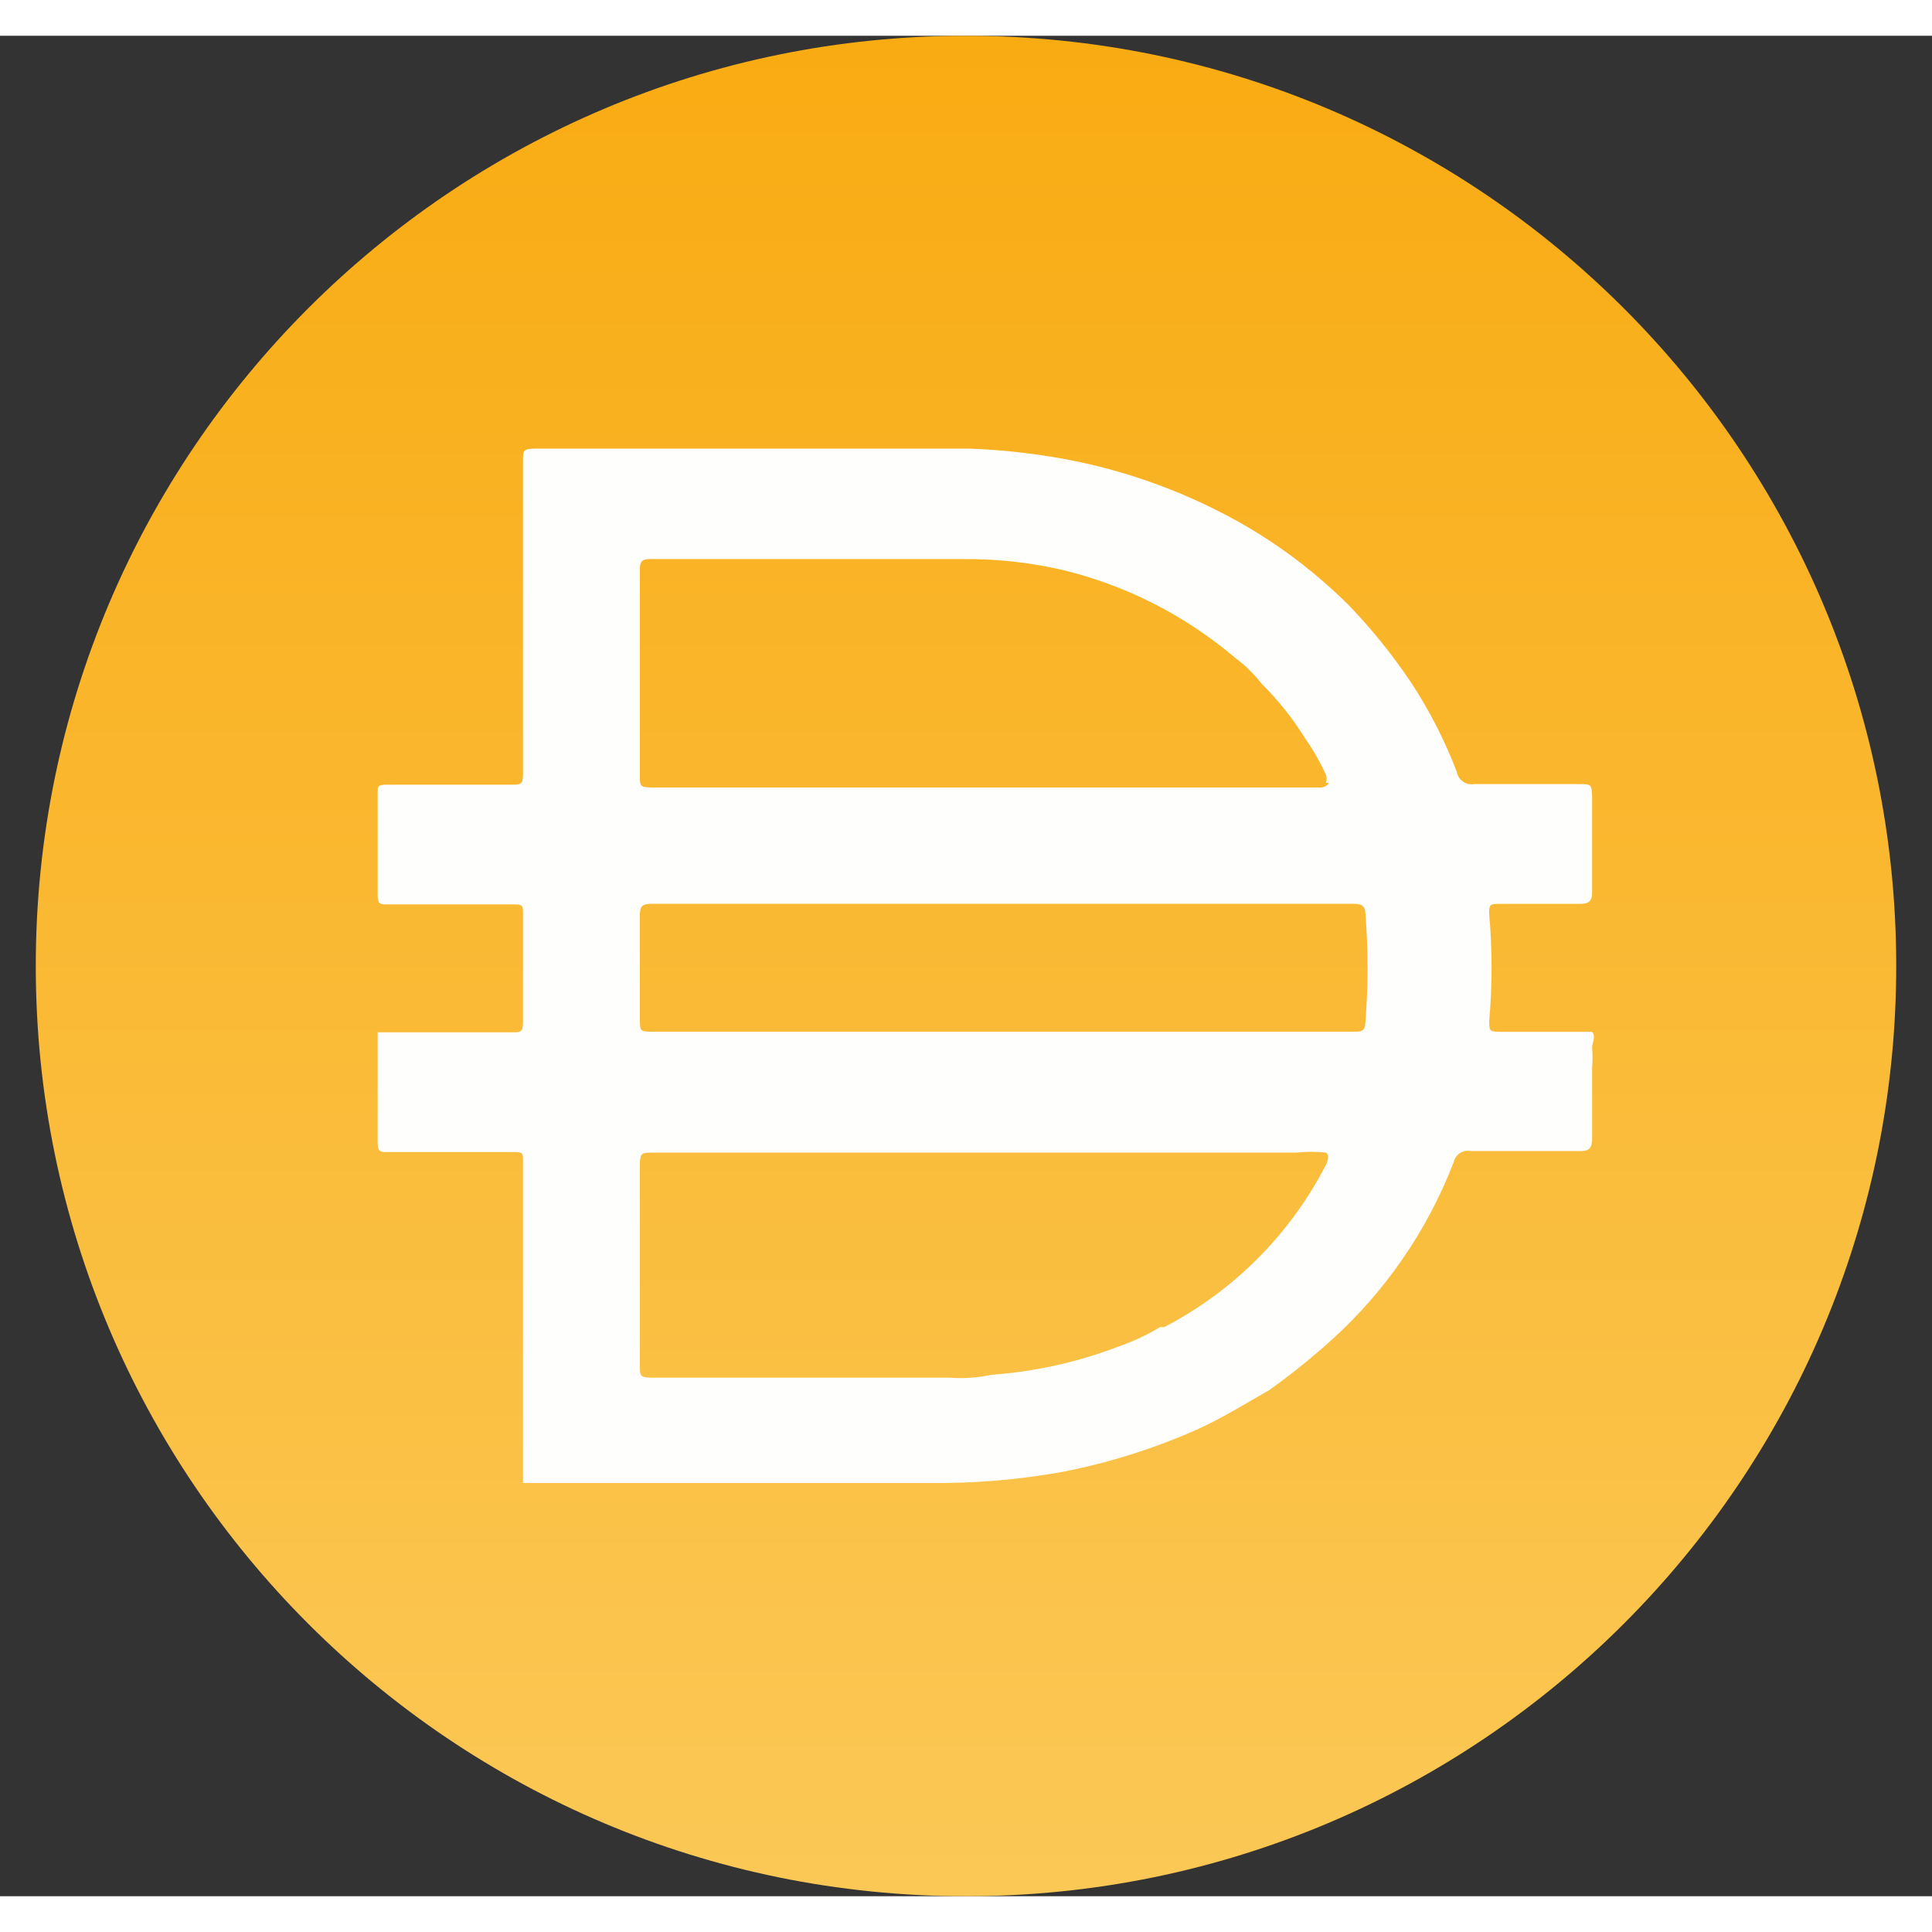 <svg width="18" height="18" viewBox="0 0 27 26" fill="none" xmlns="http://www.w3.org/2000/svg">
<rect x="0" y="0" width="27" height="26" fill="#333333" stroke="none"/>
<path d="M13.5 0C20.68 0 26.5 5.821 26.5 13C26.5 20.18 20.68 26 13.5 26C6.321 26 0.5 20.18 0.5 13C0.5 5.821 6.321 0 13.5 0Z" fill="url(#paint0_linear_165_1460)"/>
<path d="M13.98 13.918H18.919C19.025 13.918 19.075 13.918 19.082 13.78C19.122 13.277 19.122 12.772 19.082 12.269C19.082 12.171 19.034 12.131 18.928 12.131H9.097C8.975 12.131 8.942 12.171 8.942 12.285V13.731C8.942 13.918 8.942 13.918 9.137 13.918H13.98ZM18.53 10.441C18.544 10.404 18.544 10.363 18.53 10.327C18.448 10.148 18.35 9.976 18.237 9.815C18.066 9.54 17.865 9.287 17.635 9.059C17.527 8.922 17.402 8.798 17.262 8.694C16.558 8.095 15.722 7.672 14.824 7.459C14.37 7.357 13.907 7.308 13.443 7.313H9.08C8.958 7.313 8.942 7.361 8.942 7.467V10.351C8.942 10.473 8.942 10.505 9.096 10.505H18.472C18.472 10.505 18.553 10.489 18.57 10.441H18.53H18.53ZM18.53 15.608C18.392 15.593 18.253 15.593 18.115 15.608H9.105C8.983 15.608 8.942 15.608 8.942 15.771V18.59C8.942 18.72 8.942 18.753 9.105 18.753H13.265C13.464 18.768 13.663 18.754 13.857 18.713C14.461 18.669 15.055 18.538 15.621 18.322C15.827 18.251 16.026 18.158 16.214 18.046H16.271C17.246 17.539 18.038 16.742 18.538 15.764C18.538 15.764 18.594 15.641 18.53 15.609V15.608ZM7.309 20.215V20.166V18.273V17.631V15.722C7.309 15.616 7.309 15.6 7.18 15.6H5.416C5.319 15.6 5.278 15.6 5.278 15.47V13.927H7.163C7.269 13.927 7.309 13.927 7.309 13.789V12.261C7.309 12.163 7.309 12.139 7.18 12.139H5.416C5.319 12.139 5.278 12.139 5.278 12.01V10.58C5.278 10.49 5.278 10.466 5.408 10.466H7.155C7.277 10.466 7.309 10.466 7.309 10.312V5.933C7.309 5.803 7.309 5.77 7.472 5.77H13.566C14.008 5.787 14.447 5.836 14.882 5.916C15.777 6.082 16.638 6.402 17.425 6.859C17.947 7.166 18.427 7.537 18.855 7.964C19.176 8.298 19.466 8.659 19.724 9.044C19.98 9.434 20.192 9.851 20.359 10.287C20.379 10.401 20.488 10.477 20.601 10.458H22.056C22.242 10.458 22.242 10.458 22.25 10.637V11.97C22.25 12.1 22.202 12.132 22.072 12.132H20.95C20.837 12.132 20.804 12.132 20.812 12.279C20.856 12.774 20.856 13.27 20.812 13.765C20.812 13.903 20.812 13.92 20.967 13.92H22.25C22.307 13.993 22.25 14.066 22.25 14.14C22.258 14.234 22.258 14.329 22.25 14.423V15.407C22.25 15.545 22.21 15.586 22.087 15.586H20.552C20.445 15.565 20.34 15.634 20.316 15.74C19.95 16.691 19.365 17.543 18.609 18.226C18.333 18.475 18.043 18.709 17.74 18.925C17.415 19.112 17.098 19.307 16.765 19.461C16.151 19.738 15.508 19.941 14.847 20.07C14.22 20.183 13.584 20.234 12.946 20.225H7.307V20.217L7.309 20.215Z" fill="#FEFEFD"/>
<defs>
<linearGradient id="paint0_linear_165_1460" x1="13.5" y1="0" x2="13.5" y2="26" gradientUnits="userSpaceOnUse">
<stop stop-color="#F9AB12"/>
<stop offset="1" stop-color="#FBC856"/>
</linearGradient>
</defs>
</svg>
